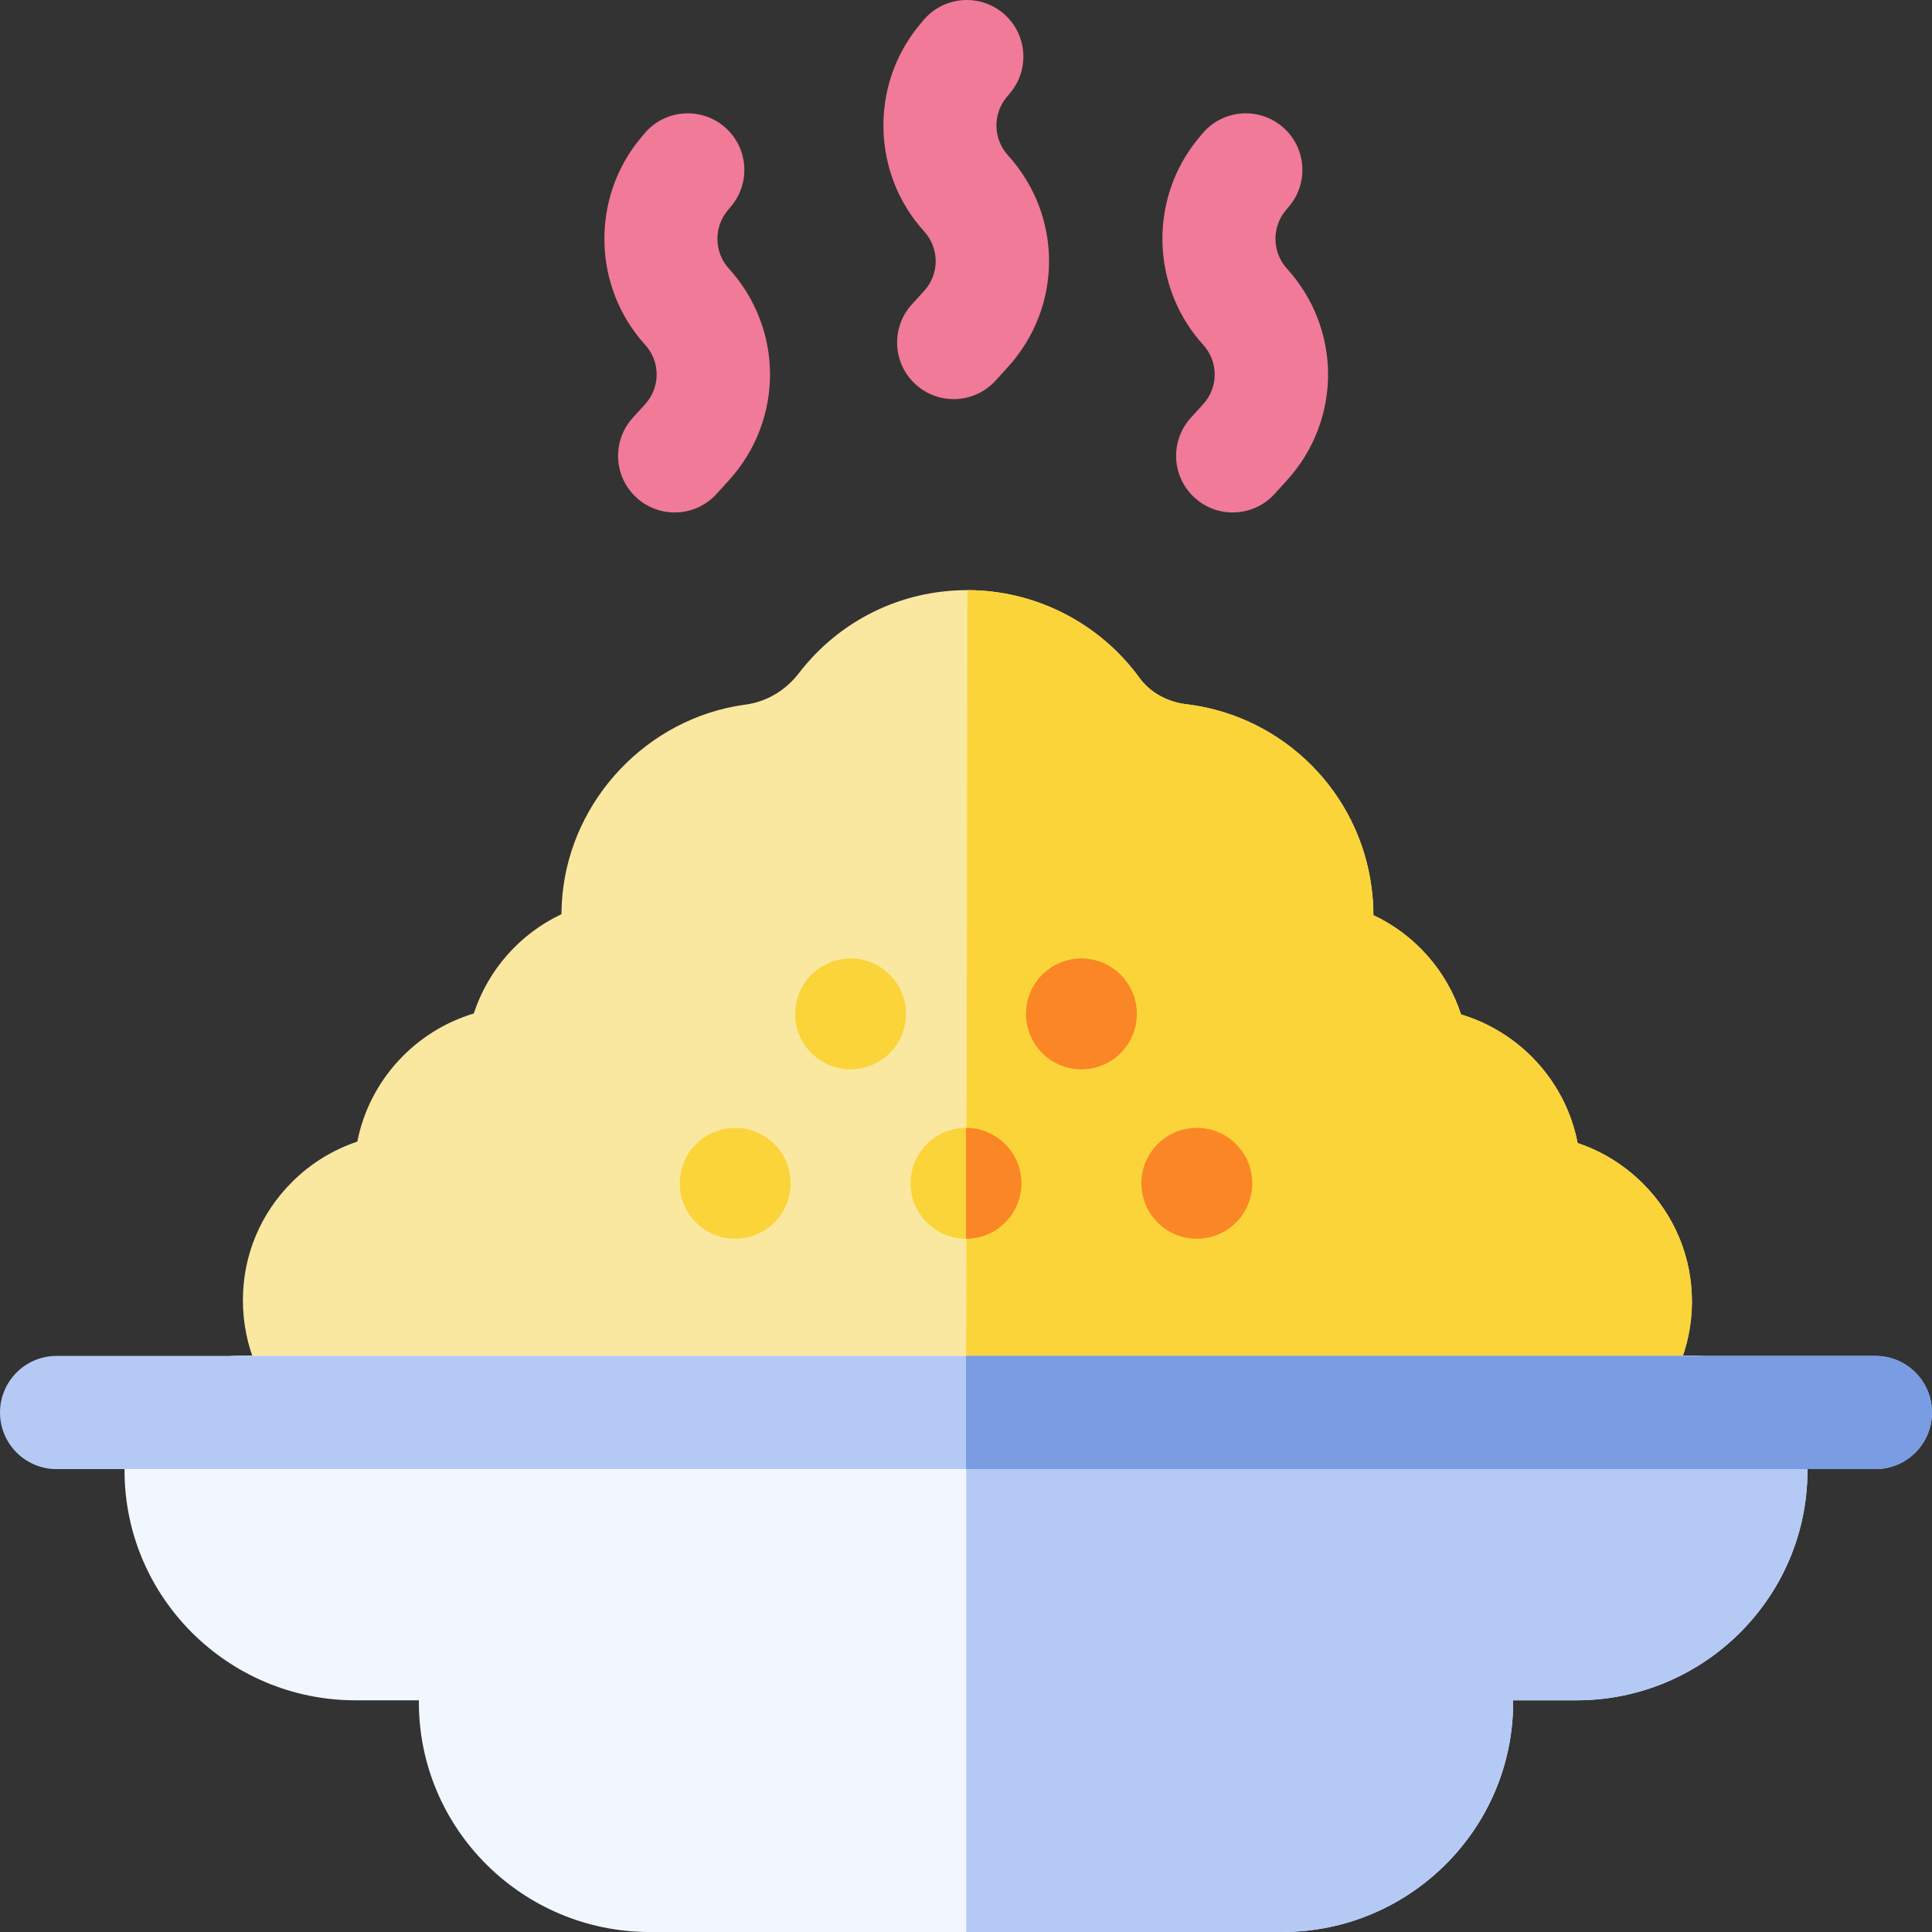 <svg height="512pt" viewBox="0 0 512 512.001" width="512pt" xmlns="http://www.w3.org/2000/svg"><rect x="0" y="0" width="512" height="512.001" fill="#333333" stroke="none"/><path d="m435.379 313.645c-4.945-4.934-10.852-8.566-17.293-10.723-3.125-16.238-15.188-29.367-30.891-34.082-3.781-11.602-12.23-21.125-23.23-26.316-.004-2.426-.164-4.859-.484-7.293-3.289-25.285-23.25-45.242-48.531-48.535l-.566-.07c-5.113-.613-9.637-3.16-12.414-6.98-10.578-14.562-27.625-23.254-45.594-23.254-17.609 0-33.879 8.012-44.645 21.98-3.574 4.645-8.598 7.609-14.172 8.355l-.531.074c-25.426 3.664-45.609 24.895-47.992 50.484-.156 1.668-.238 3.328-.25 4.988-10.996 5.191-19.441 14.715-23.227 26.312-15.645 4.699-27.695 17.77-30.867 33.953-6.398 2.137-12.266 5.723-17.188 10.598-8.445 8.355-13.109 19.488-13.133 31.344-.051 24.645 19.867 44.738 44.438 44.793h295.008.062c24.492-.004 44.445-19.824 44.5-44.227.027-11.859-4.59-23.008-13-31.402zm0 0" fill="#fbe8a0"/><path d="m435.379 313.645c-4.945-4.934-10.852-8.566-17.293-10.723-3.125-16.238-15.188-29.367-30.891-34.082-3.781-11.602-12.23-21.125-23.23-26.316-.004-2.426-.164-4.859-.484-7.293-3.289-25.285-23.25-45.242-48.531-48.535l-.566-.07c-5.113-.613-9.637-3.16-12.414-6.98-10.578-14.562-27.625-23.254-45.594-23.254l-.375 232.883h147.879c24.496-.004 44.449-19.824 44.5-44.23.027-11.855-4.59-23.004-13-31.398zm0 0" fill="#fbd43a"/><g fill="#f07a97"><path d="m192.824 55.793.965-1.164c5.301-6.363 4.438-15.824-1.93-21.125-6.367-5.297-15.824-4.434-21.125 1.934l-.969 1.164c-13.238 15.902-12.727 39.445 1.191 54.758 4.086 4.496 4.086 11.273 0 15.773l-3.262 3.586c-5.57 6.133-5.117 15.617 1.016 21.191 2.871 2.609 6.484 3.898 10.082 3.898 4.078 0 8.145-1.656 11.105-4.914l3.258-3.586c14.543-16 14.543-40.129 0-56.129-3.91-4.305-4.055-10.918-.332-15.387zm0 0"/><path d="m266.77 25.754.969-1.164c5.297-6.367 4.426-15.824-1.941-21.125-6.371-5.293-15.828-4.426-21.125 1.945l-.961 1.156c-13.242 15.906-12.73 39.445 1.191 54.758 4.086 4.496 4.086 11.277 0 15.773l-3.262 3.586c-5.57 6.129-5.121 15.617 1.012 21.188 2.871 2.613 6.484 3.902 10.082 3.902 4.082 0 8.145-1.656 11.105-4.914l3.262-3.586c14.543-16 14.543-40.129 0-56.129-3.914-4.301-4.055-10.914-.332-15.391zm0 0"/><path d="m341.043 71.18c-3.91-4.305-4.055-10.918-.336-15.387l.969-1.164c5.297-6.363 4.434-15.824-1.934-21.125-6.367-5.297-15.824-4.434-21.125 1.934l-.969 1.164c-13.238 15.902-12.727 39.445 1.195 54.758 4.086 4.496 4.086 11.273 0 15.77l-3.262 3.586c-5.574 6.133-5.121 15.617 1.012 21.191 2.871 2.613 6.484 3.898 10.082 3.898 4.082 0 8.145-1.652 11.105-4.91l3.262-3.586c14.543-16 14.543-40.129 0-56.129zm0 0"/></g><path d="m209.523 313.59c0 8.117-6.578 14.691-14.691 14.691s-14.691-6.574-14.691-14.691c0-8.113 6.578-14.688 14.691-14.688s14.691 6.574 14.691 14.688zm0 0" fill="#fbd43a"/><path d="m270.691 313.59c0 8.117-6.578 14.691-14.691 14.691s-14.691-6.574-14.691-14.691c0-8.113 6.578-14.688 14.691-14.688s14.691 6.574 14.691 14.688zm0 0" fill="#fbd43a"/><path d="m256 328.285v-29.383c8.113 0 14.691 6.578 14.691 14.691s-6.578 14.691-14.691 14.691zm0 0" fill="#fb8626"/><path d="m331.859 313.59c0 8.117-6.578 14.691-14.691 14.691s-14.691-6.574-14.691-14.691c0-8.113 6.578-14.688 14.691-14.688s14.691 6.574 14.691 14.688zm0 0" fill="#fb8626"/><path d="m240.105 268.695c0 8.113-6.578 14.688-14.691 14.688-8.113 0-14.691-6.574-14.691-14.688 0-8.113 6.578-14.691 14.691-14.691 8.113 0 14.691 6.578 14.691 14.691zm0 0" fill="#fbd43a"/><path d="m301.277 268.695c0 8.113-6.578 14.688-14.691 14.688-8.113 0-14.691-6.574-14.691-14.688 0-8.113 6.578-14.691 14.691-14.691 8.113 0 14.691 6.578 14.691 14.691zm0 0" fill="#fb8626"/><path d="m448.453 359.266h-384.902c-16.844 0-30.547 13.652-30.547 30.438 0 33.578 27.457 60.895 61.207 60.895h16.805c-.004.168-.012.34-.012.512 0 33.574 27.457 60.891 61.207 60.891h167.578c33.75 0 61.207-27.316 61.207-60.891 0-.172-.008-.344-.012-.512h16.805c33.75 0 61.207-27.316 61.207-60.895 0-16.785-13.703-30.438-30.543-30.438zm0 0" fill="#f2f7ff"/><path d="m448.453 359.266h-192.395v152.734h83.73c33.75 0 61.207-27.316 61.207-60.891 0-.172-.008-.34-.012-.512h16.805c33.75 0 61.207-27.316 61.207-60.895 0-16.785-13.703-30.438-30.543-30.438zm0 0" fill="#b5c9f5"/><path d="m497 359.332h-482c-8.285 0-15 6.715-15 15 0 8.281 6.715 15 15 15h482c8.285 0 15-6.719 15-15 0-8.285-6.715-15-15-15zm0 0" fill="#b5c9f5"/><path d="m497 359.332h-241v30h241c8.285 0 15-6.719 15-15 0-8.285-6.715-15-15-15zm0 0" fill="#799ce3"/></svg>